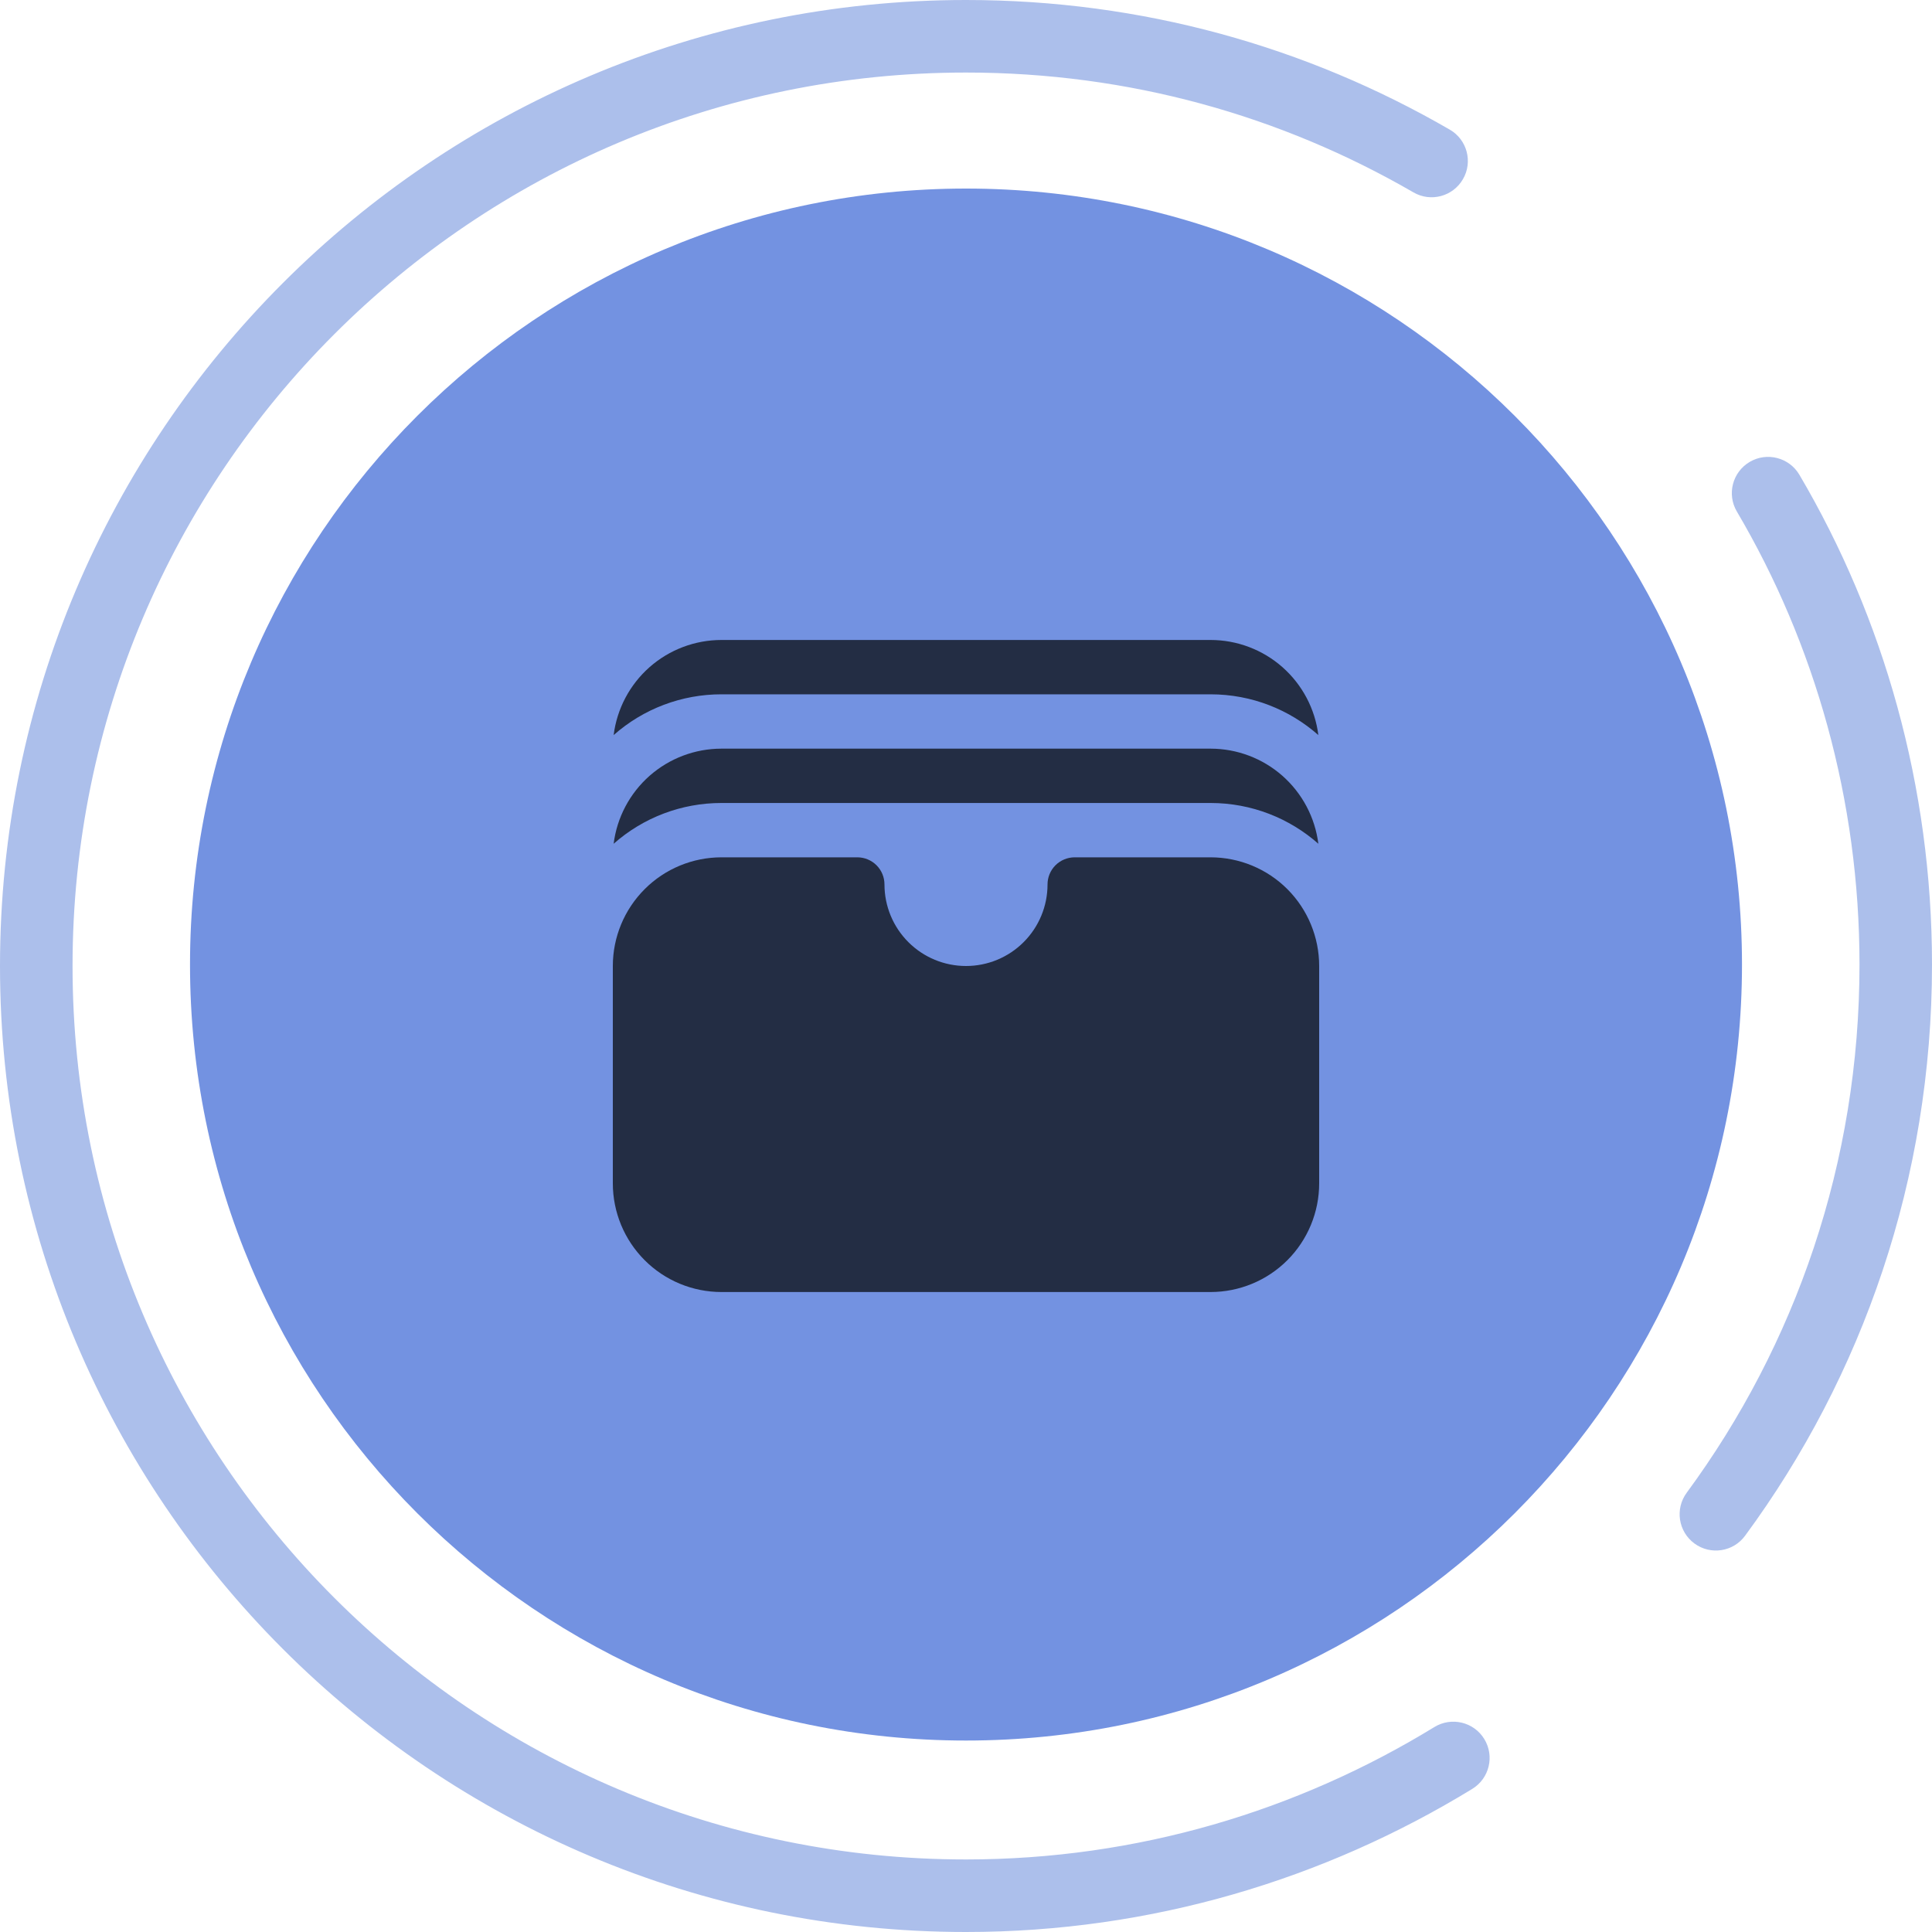 <svg width="40" height="40" viewBox="0 0 40 40" fill="none" xmlns="http://www.w3.org/2000/svg">
<path d="M20 36.036C28.873 36.036 36.066 28.843 36.066 19.97C36.066 11.097 28.873 3.904 20 3.904C11.127 3.904 3.934 11.097 3.934 19.97C3.934 28.843 11.127 36.036 20 36.036Z" fill="#7392E1"/>
<path fill-rule="evenodd" clip-rule="evenodd" d="M20 1.502C9.784 1.502 1.502 9.784 1.502 20C1.502 30.216 9.784 38.498 20 38.498C23.549 38.498 26.868 37.489 29.698 35.756C30.052 35.54 30.514 35.651 30.73 36.004C30.947 36.358 30.836 36.82 30.482 37.037C27.427 38.907 23.838 40 20 40C8.955 40 0 31.045 0 20C0 8.955 8.955 0 20 0C23.649 0 27.052 0.967 30.016 2.684C30.375 2.891 30.497 3.351 30.289 3.709C30.082 4.068 29.622 4.191 29.264 3.983C26.522 2.396 23.378 1.502 20 1.502Z" fill="#ACBFEB"/>
<path fill-rule="evenodd" clip-rule="evenodd" d="M36.226 9.563C36.583 9.353 37.043 9.472 37.254 9.829C39.002 12.796 40 16.291 40 19.97C40 24.399 38.565 28.488 36.13 31.796C35.885 32.13 35.415 32.202 35.081 31.956C34.747 31.71 34.675 31.24 34.921 30.906C37.171 27.848 38.499 24.069 38.499 19.97C38.499 16.562 37.575 13.33 35.96 10.591C35.749 10.234 35.868 9.774 36.226 9.563Z" fill="#ACBFEB"/>
<path d="M12.705 15.219C13.321 14.674 14.115 14.374 14.938 14.375H25.062C25.918 14.375 26.7 14.694 27.295 15.219C27.227 14.675 26.962 14.175 26.551 13.812C26.14 13.45 25.611 13.25 25.062 13.25H14.938C14.389 13.25 13.86 13.45 13.449 13.812C13.038 14.175 12.773 14.675 12.705 15.219ZM12.705 17.469C13.321 16.924 14.115 16.624 14.938 16.625H25.062C25.918 16.625 26.7 16.944 27.295 17.469C27.227 16.925 26.962 16.425 26.551 16.062C26.14 15.7 25.611 15.5 25.062 15.5H14.938C14.389 15.5 13.86 15.7 13.449 16.062C13.038 16.425 12.773 16.925 12.705 17.469ZM14.938 17.75C14.341 17.75 13.768 17.987 13.347 18.409C12.925 18.831 12.688 19.403 12.688 20V24.5C12.688 25.097 12.925 25.669 13.347 26.091C13.768 26.513 14.341 26.75 14.938 26.75H25.062C25.659 26.75 26.232 26.513 26.654 26.091C27.075 25.669 27.312 25.097 27.312 24.5V20C27.312 19.403 27.075 18.831 26.654 18.409C26.232 17.987 25.659 17.75 25.062 17.75H22.25C22.101 17.75 21.958 17.809 21.852 17.915C21.747 18.02 21.688 18.163 21.688 18.312C21.688 18.76 21.51 19.189 21.193 19.506C20.877 19.822 20.448 20 20 20C19.552 20 19.123 19.822 18.807 19.506C18.49 19.189 18.312 18.76 18.312 18.312C18.312 18.163 18.253 18.02 18.148 17.915C18.042 17.809 17.899 17.75 17.75 17.75H14.938Z" fill="#232D44"/>
</svg>
